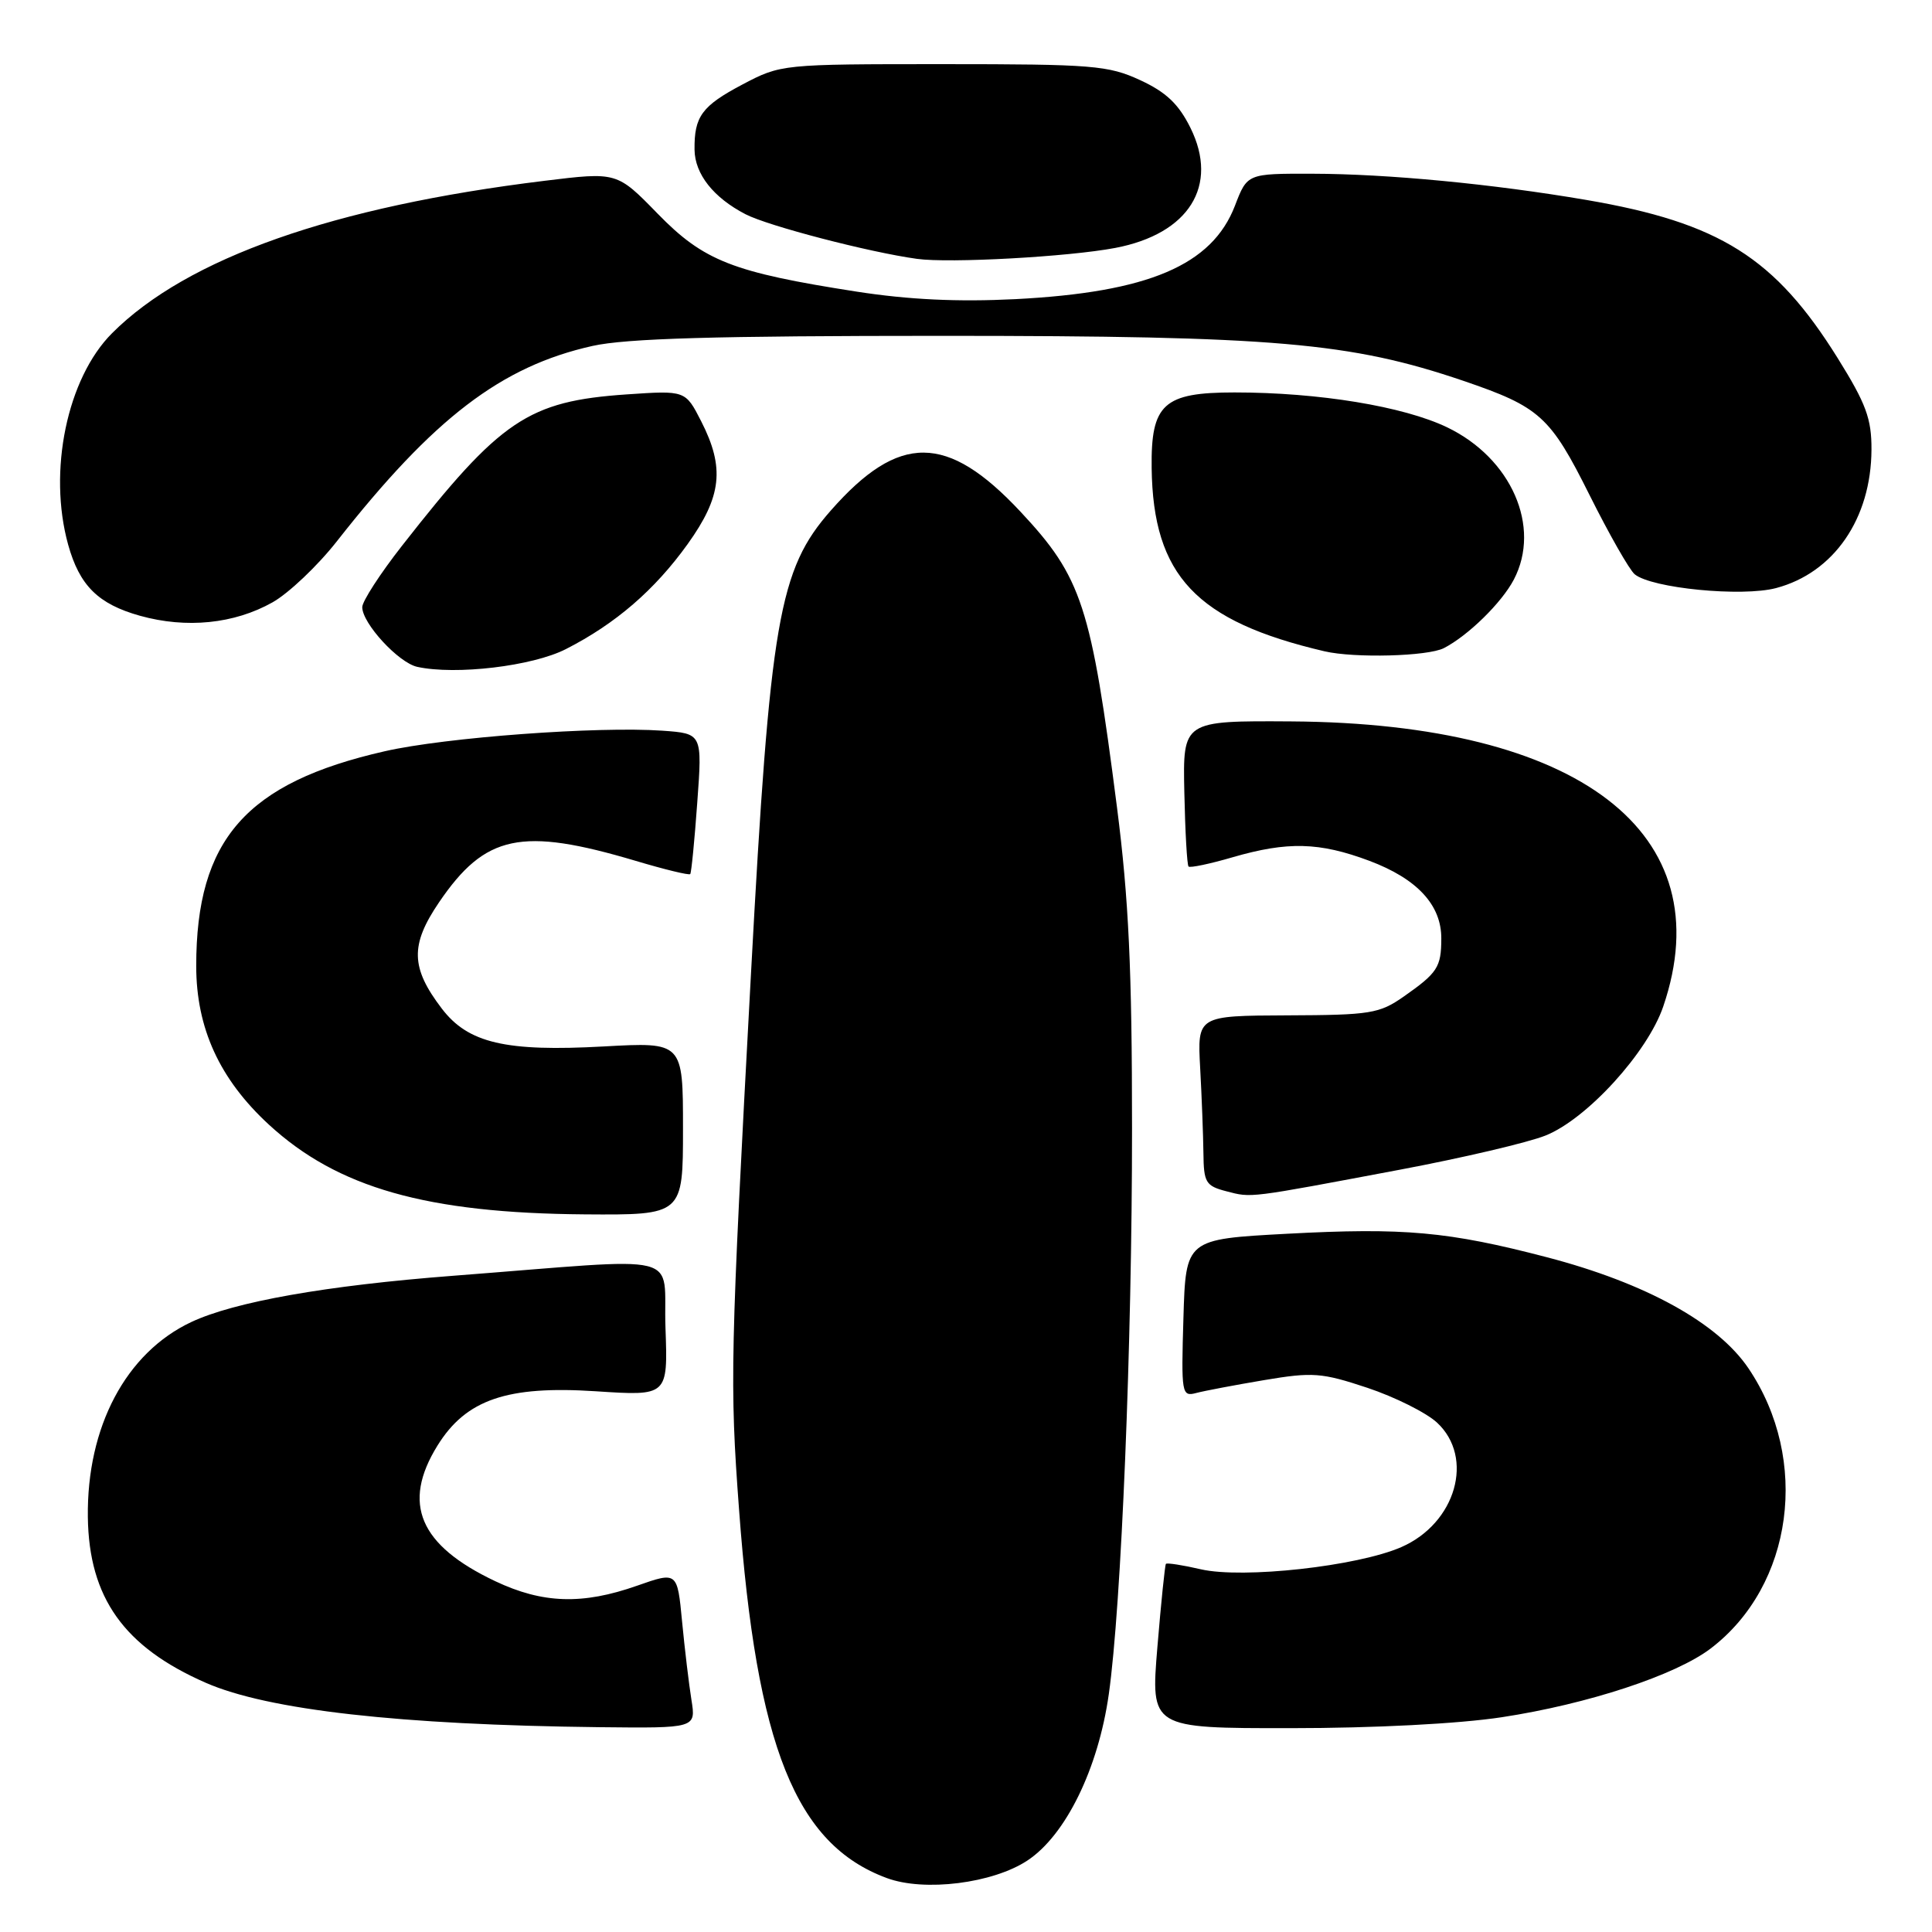 <?xml version="1.0" encoding="UTF-8" standalone="no"?>
<!DOCTYPE svg PUBLIC "-//W3C//DTD SVG 1.1//EN" "http://www.w3.org/Graphics/SVG/1.1/DTD/svg11.dtd" >
<svg xmlns="http://www.w3.org/2000/svg" xmlns:xlink="http://www.w3.org/1999/xlink" version="1.1" viewBox="0 0 256 256">
 <g >
 <path fill="currentColor"
d=" M 136.15 246.52 C 141.21 243.17 145.52 234.37 146.92 224.50 C 148.58 212.84 150.01 178.08 150.00 149.50 C 150.00 128.45 149.56 119.09 148.01 107.00 C 144.57 80.20 143.37 76.51 135.19 67.77 C 125.50 57.42 119.12 57.38 110.10 67.63 C 103.19 75.47 102.04 82.12 99.51 129.00 C 96.76 179.83 96.68 183.25 97.93 200.05 C 100.25 231.46 105.44 244.39 117.50 248.85 C 122.48 250.70 131.56 249.56 136.15 246.52 Z  M 91.62 225.25 C 91.29 223.19 90.73 218.52 90.38 214.87 C 89.75 208.24 89.75 208.24 84.40 210.12 C 77.18 212.66 71.91 212.49 65.63 209.52 C 55.57 204.76 53.21 199.24 57.96 191.56 C 61.74 185.45 67.19 183.58 78.95 184.35 C 88.50 184.98 88.50 184.98 88.18 175.96 C 87.81 165.73 91.48 166.63 60.00 169.05 C 43.21 170.34 31.06 172.49 25.34 175.18 C 16.69 179.25 11.49 189.06 11.64 201.02 C 11.78 211.70 16.43 218.24 27.27 222.98 C 35.51 226.59 53.01 228.56 79.36 228.86 C 92.22 229.00 92.22 229.00 91.62 225.25 Z  M 199.00 227.54 C 210.42 225.80 222.03 221.97 226.68 218.43 C 237.62 210.09 239.86 193.43 231.68 181.31 C 227.61 175.28 218.06 170.01 204.97 166.59 C 191.90 163.18 186.04 162.65 170.53 163.48 C 157.12 164.20 157.12 164.20 156.81 174.65 C 156.51 184.69 156.58 185.09 158.50 184.58 C 159.60 184.29 163.66 183.52 167.52 182.87 C 173.94 181.79 175.12 181.88 181.18 183.89 C 184.83 185.11 188.98 187.18 190.41 188.50 C 195.41 193.14 192.92 201.84 185.68 205.00 C 179.87 207.54 164.70 209.22 159.12 207.94 C 156.71 207.38 154.63 207.06 154.49 207.22 C 154.36 207.37 153.85 212.34 153.36 218.25 C 152.47 229.00 152.47 229.00 170.98 228.99 C 182.09 228.99 193.30 228.41 199.00 227.54 Z  M 90.50 149.54 C 90.50 138.08 90.50 138.08 80.00 138.66 C 67.00 139.38 62.03 138.22 58.54 133.64 C 54.41 128.23 54.34 125.21 58.17 119.57 C 64.29 110.57 69.08 109.56 84.24 114.07 C 88.06 115.21 91.31 116.00 91.46 115.82 C 91.61 115.64 92.03 111.38 92.39 106.35 C 93.06 97.20 93.06 97.20 87.78 96.82 C 79.21 96.22 59.08 97.70 51.00 99.54 C 32.61 103.72 26.00 111.24 26.00 127.99 C 26.00 136.23 29.09 142.99 35.62 149.01 C 44.73 157.40 56.53 160.75 77.50 160.91 C 90.50 161.00 90.50 161.00 90.50 149.54 Z  M 185.55 154.98 C 193.83 153.42 202.49 151.39 204.80 150.46 C 210.28 148.27 218.32 139.45 220.39 133.36 C 228.23 110.36 209.29 95.84 171.11 95.59 C 156.73 95.50 156.73 95.50 156.93 104.98 C 157.04 110.20 157.29 114.63 157.49 114.82 C 157.69 115.02 160.32 114.47 163.33 113.59 C 170.61 111.48 174.81 111.58 181.44 114.06 C 187.78 116.44 191.01 119.92 190.98 124.38 C 190.97 128.16 190.48 128.91 186.00 132.05 C 182.77 134.31 181.58 134.50 170.58 134.54 C 158.65 134.59 158.65 134.59 159.03 141.54 C 159.24 145.37 159.43 150.43 159.46 152.79 C 159.50 156.69 159.76 157.14 162.50 157.85 C 165.89 158.73 165.21 158.81 185.55 154.98 Z  M 74.98 86.01 C 81.57 82.65 86.74 78.19 91.12 72.09 C 95.64 65.78 96.06 61.99 92.91 55.82 C 90.82 51.73 90.82 51.73 83.04 52.26 C 69.97 53.16 66.34 55.61 53.25 72.34 C 50.36 76.03 48.00 79.68 48.00 80.45 C 48.00 82.60 52.80 87.81 55.28 88.36 C 60.39 89.48 70.56 88.27 74.98 86.01 Z  M 191.32 85.88 C 194.54 84.22 198.98 79.87 200.59 76.80 C 204.25 69.80 200.27 60.72 191.75 56.62 C 185.95 53.84 174.76 52.00 163.58 52.00 C 154.17 52.00 152.49 53.53 152.60 62.03 C 152.79 76.28 158.50 82.32 175.50 86.30 C 179.49 87.23 189.18 86.97 191.32 85.88 Z  M 36.10 79.82 C 38.24 78.62 42.08 74.98 44.64 71.72 C 57.47 55.38 66.42 48.54 78.50 45.84 C 82.98 44.84 94.75 44.50 125.00 44.50 C 168.91 44.51 178.92 45.37 193.90 50.46 C 204.04 53.92 205.41 55.15 210.63 65.61 C 213.22 70.80 215.91 75.51 216.60 76.09 C 218.85 77.95 230.82 79.12 235.35 77.92 C 243.00 75.89 247.94 68.72 247.98 59.58 C 248.00 55.48 247.26 53.49 243.52 47.48 C 235.20 34.13 227.88 29.52 210.18 26.49 C 197.77 24.37 183.85 23.04 173.89 23.02 C 165.27 23.00 165.27 23.00 163.64 27.25 C 160.60 35.15 152.16 38.74 134.50 39.64 C 126.93 40.02 120.38 39.71 113.50 38.64 C 97.07 36.08 93.26 34.59 87.13 28.30 C 81.75 22.78 81.75 22.78 72.13 23.96 C 44.17 27.38 24.80 34.20 14.86 44.14 C 8.89 50.11 6.33 62.43 9.03 72.17 C 10.54 77.60 13.01 80.04 18.54 81.59 C 24.71 83.31 31.03 82.67 36.10 79.82 Z  M 147.79 32.85 C 157.54 30.99 161.54 24.61 157.74 16.94 C 156.18 13.79 154.52 12.21 151.08 10.62 C 146.86 8.67 144.79 8.50 125.00 8.50 C 103.57 8.50 103.48 8.51 98.37 11.20 C 93.00 14.04 91.98 15.43 92.03 19.83 C 92.07 23.07 94.54 26.19 98.79 28.39 C 101.81 29.95 115.14 33.42 121.50 34.30 C 125.81 34.90 141.59 34.03 147.79 32.85 Z "/>
</g>
</svg>